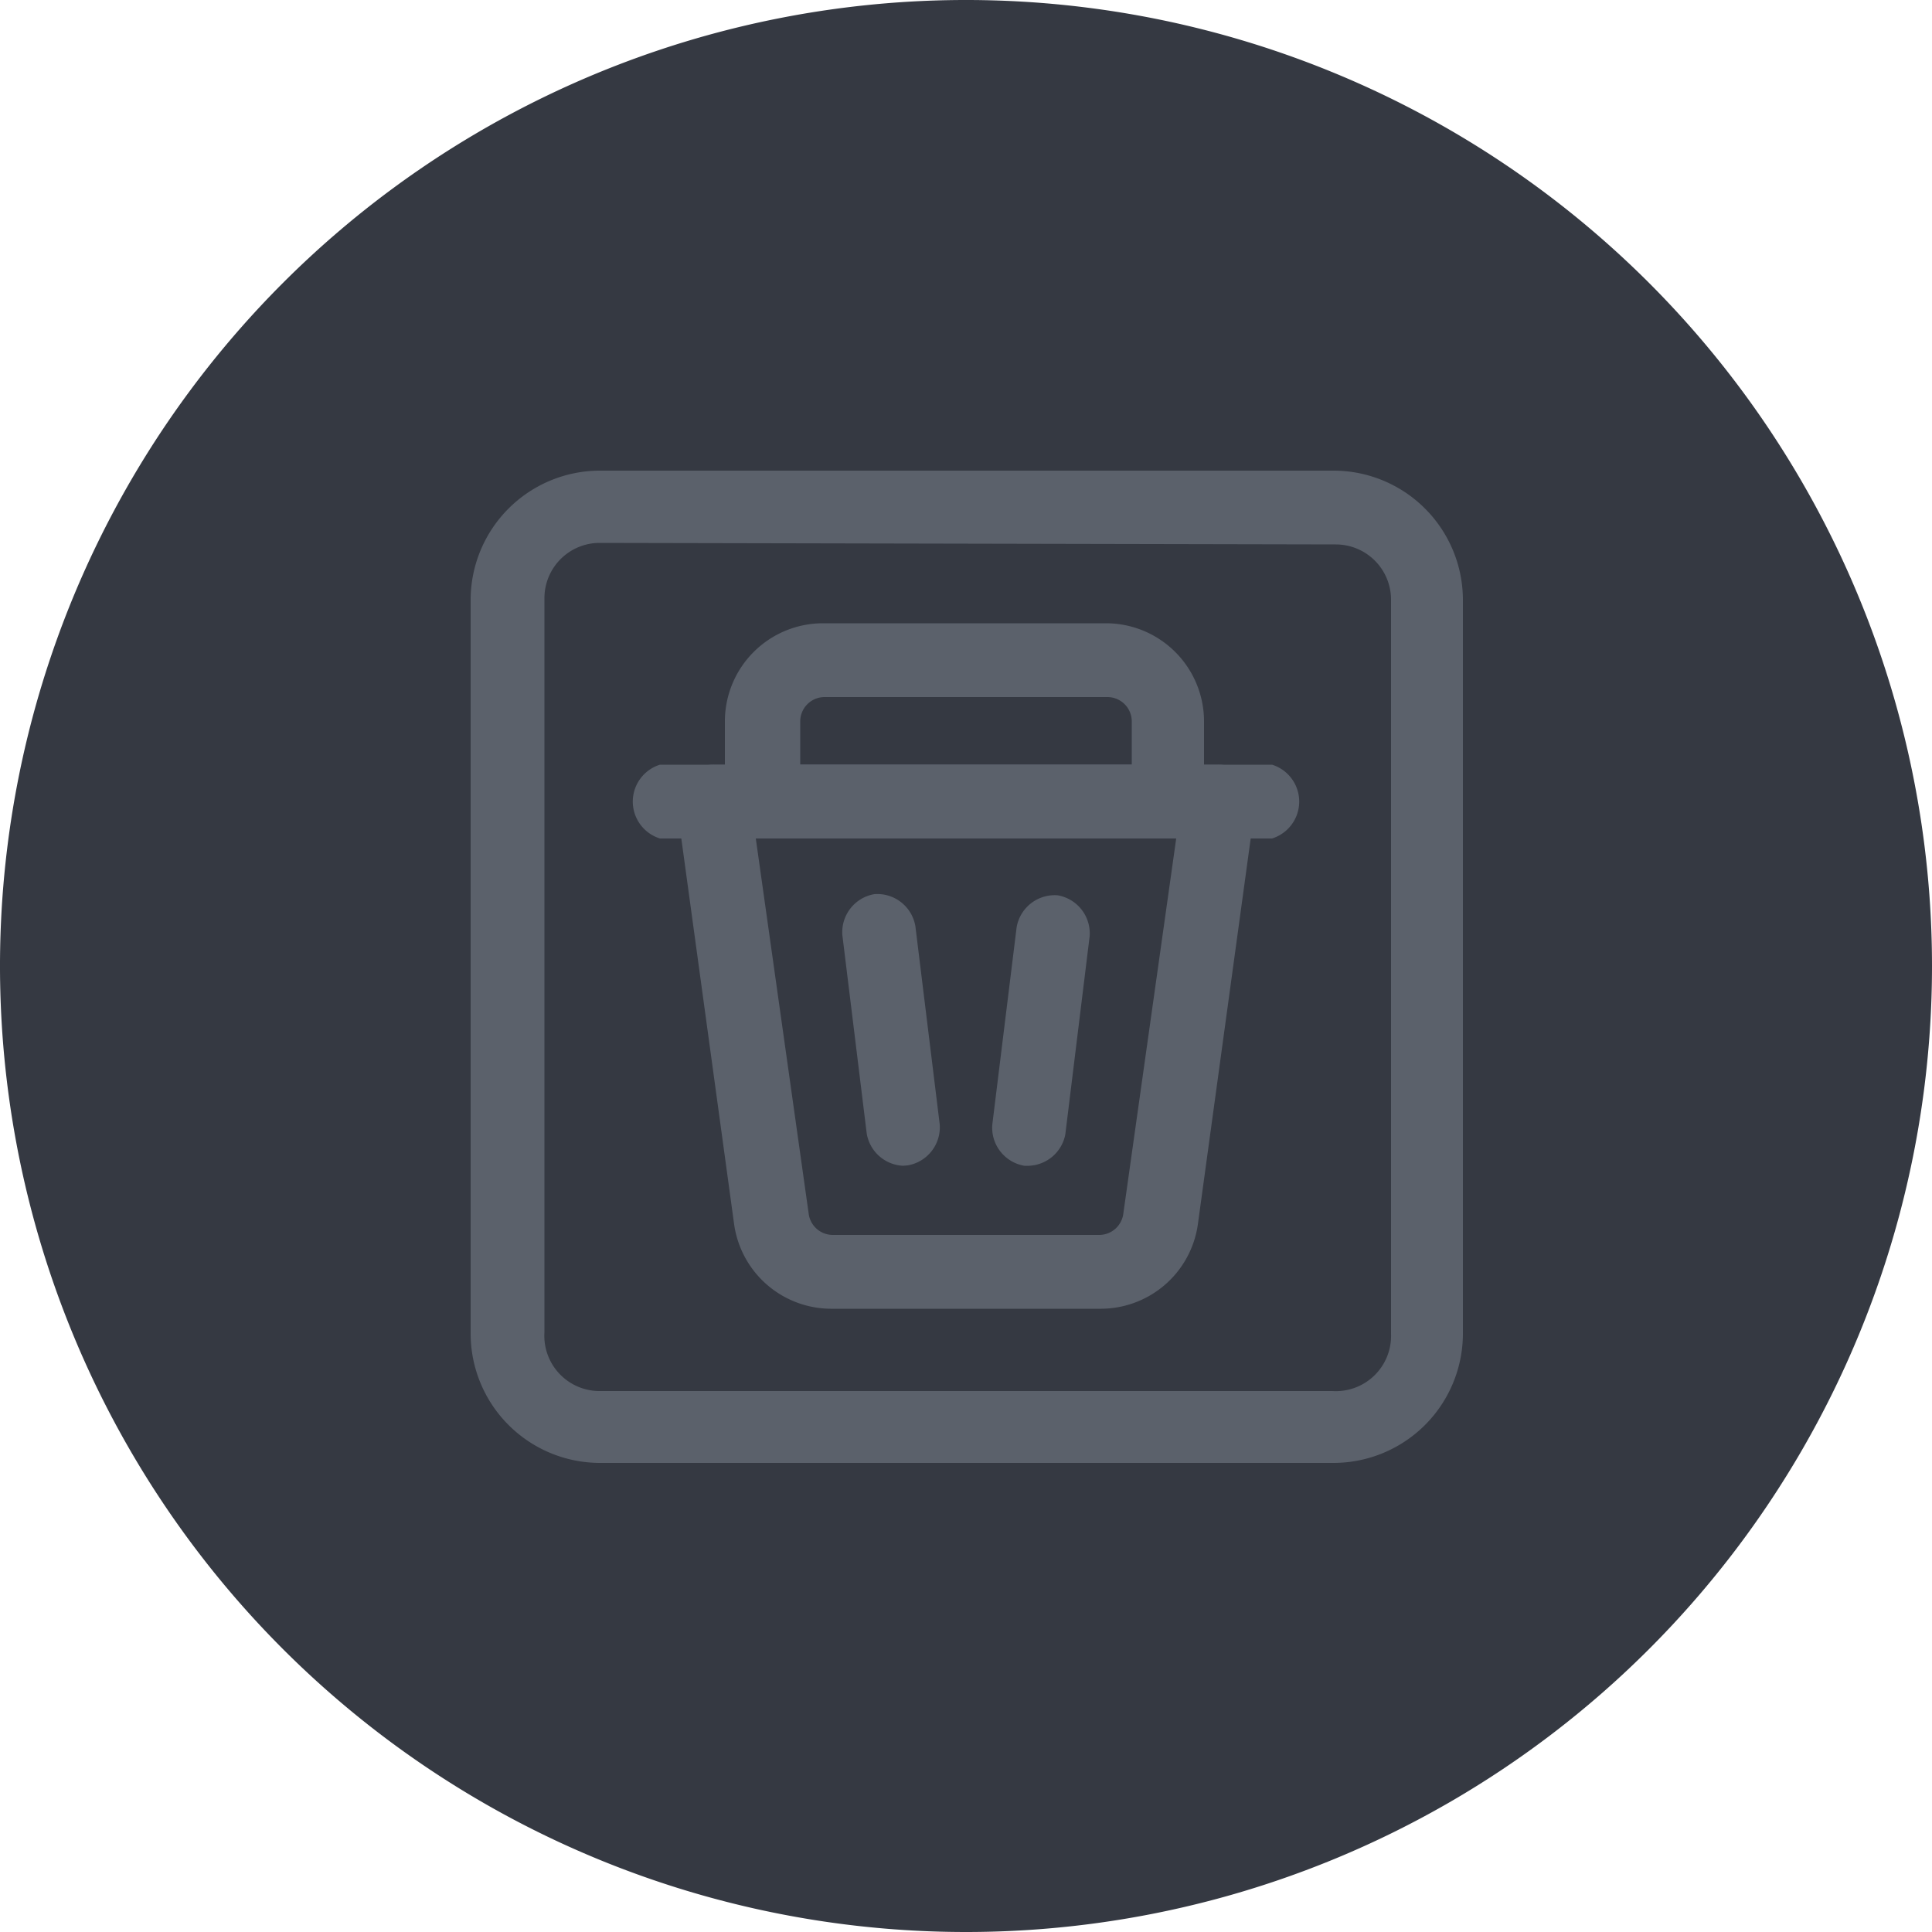 <svg xmlns="http://www.w3.org/2000/svg" viewBox="0 0 50 50"><defs><style>.cls-1{fill:#353942;}.cls-2{fill:#5b616b;}</style></defs><g id="Layer_2" data-name="Layer 2"><g id="Layer_151" data-name="Layer 151"><g id="ClearAll"><path class="cls-1" d="M25,50A25,25,0,1,1,50,25,25,25,0,0,1,25,50Z"/><path class="cls-2" d="M30.24,21.7H19.76a1,1,0,0,1-1-.95V18.67a2.54,2.54,0,0,1,2.54-2.54h7.32a2.54,2.54,0,0,1,2.54,2.54v2.08A1,1,0,0,1,30.24,21.7Zm-9.53-1.91h8.58V18.67a.63.63,0,0,0-.63-.63H21.34a.63.63,0,0,0-.63.63Z"/><path class="cls-2" d="M28.45,33.87h-6.9A2.54,2.54,0,0,1,19,31.69L17.52,20.88a1,1,0,0,1,.23-.76.94.94,0,0,1,.72-.33H31.53a.94.94,0,0,1,.72.33,1,1,0,0,1,.23.76L31,31.69A2.54,2.54,0,0,1,28.45,33.87ZM19.56,21.7l1.37,9.72a.63.63,0,0,0,.62.54h6.9a.63.63,0,0,0,.62-.54l1.37-9.72Z"/><path class="cls-2" d="M32.92,21.7H17.08a1,1,0,0,1,0-1.91H32.92a1,1,0,0,1,0,1.91Z"/><path class="cls-2" d="M23.37,30.17a1,1,0,0,1-.94-.84L21.8,24.2a1,1,0,0,1,.83-1.06,1,1,0,0,1,1.06.83l.63,5.13a1,1,0,0,1-.83,1.06Z"/><path class="cls-2" d="M26.63,30.17h-.12a1,1,0,0,1-.83-1.06L26.31,24a1,1,0,0,1,1.06-.83,1,1,0,0,1,.83,1.06l-.63,5.13A1,1,0,0,1,26.63,30.17Z"/><path class="cls-2" d="M34.52,37.86h-19a3.35,3.35,0,0,1-3.34-3.34v-19a3.35,3.35,0,0,1,3.34-3.34h19a3.35,3.35,0,0,1,3.34,3.34v19A3.35,3.35,0,0,1,34.52,37.86Zm-19-23.81a1.43,1.43,0,0,0-1.43,1.43v19A1.43,1.43,0,0,0,15.48,36h19A1.43,1.43,0,0,0,36,34.52v-19a1.43,1.43,0,0,0-1.43-1.43Z"/></g></g></g></svg>